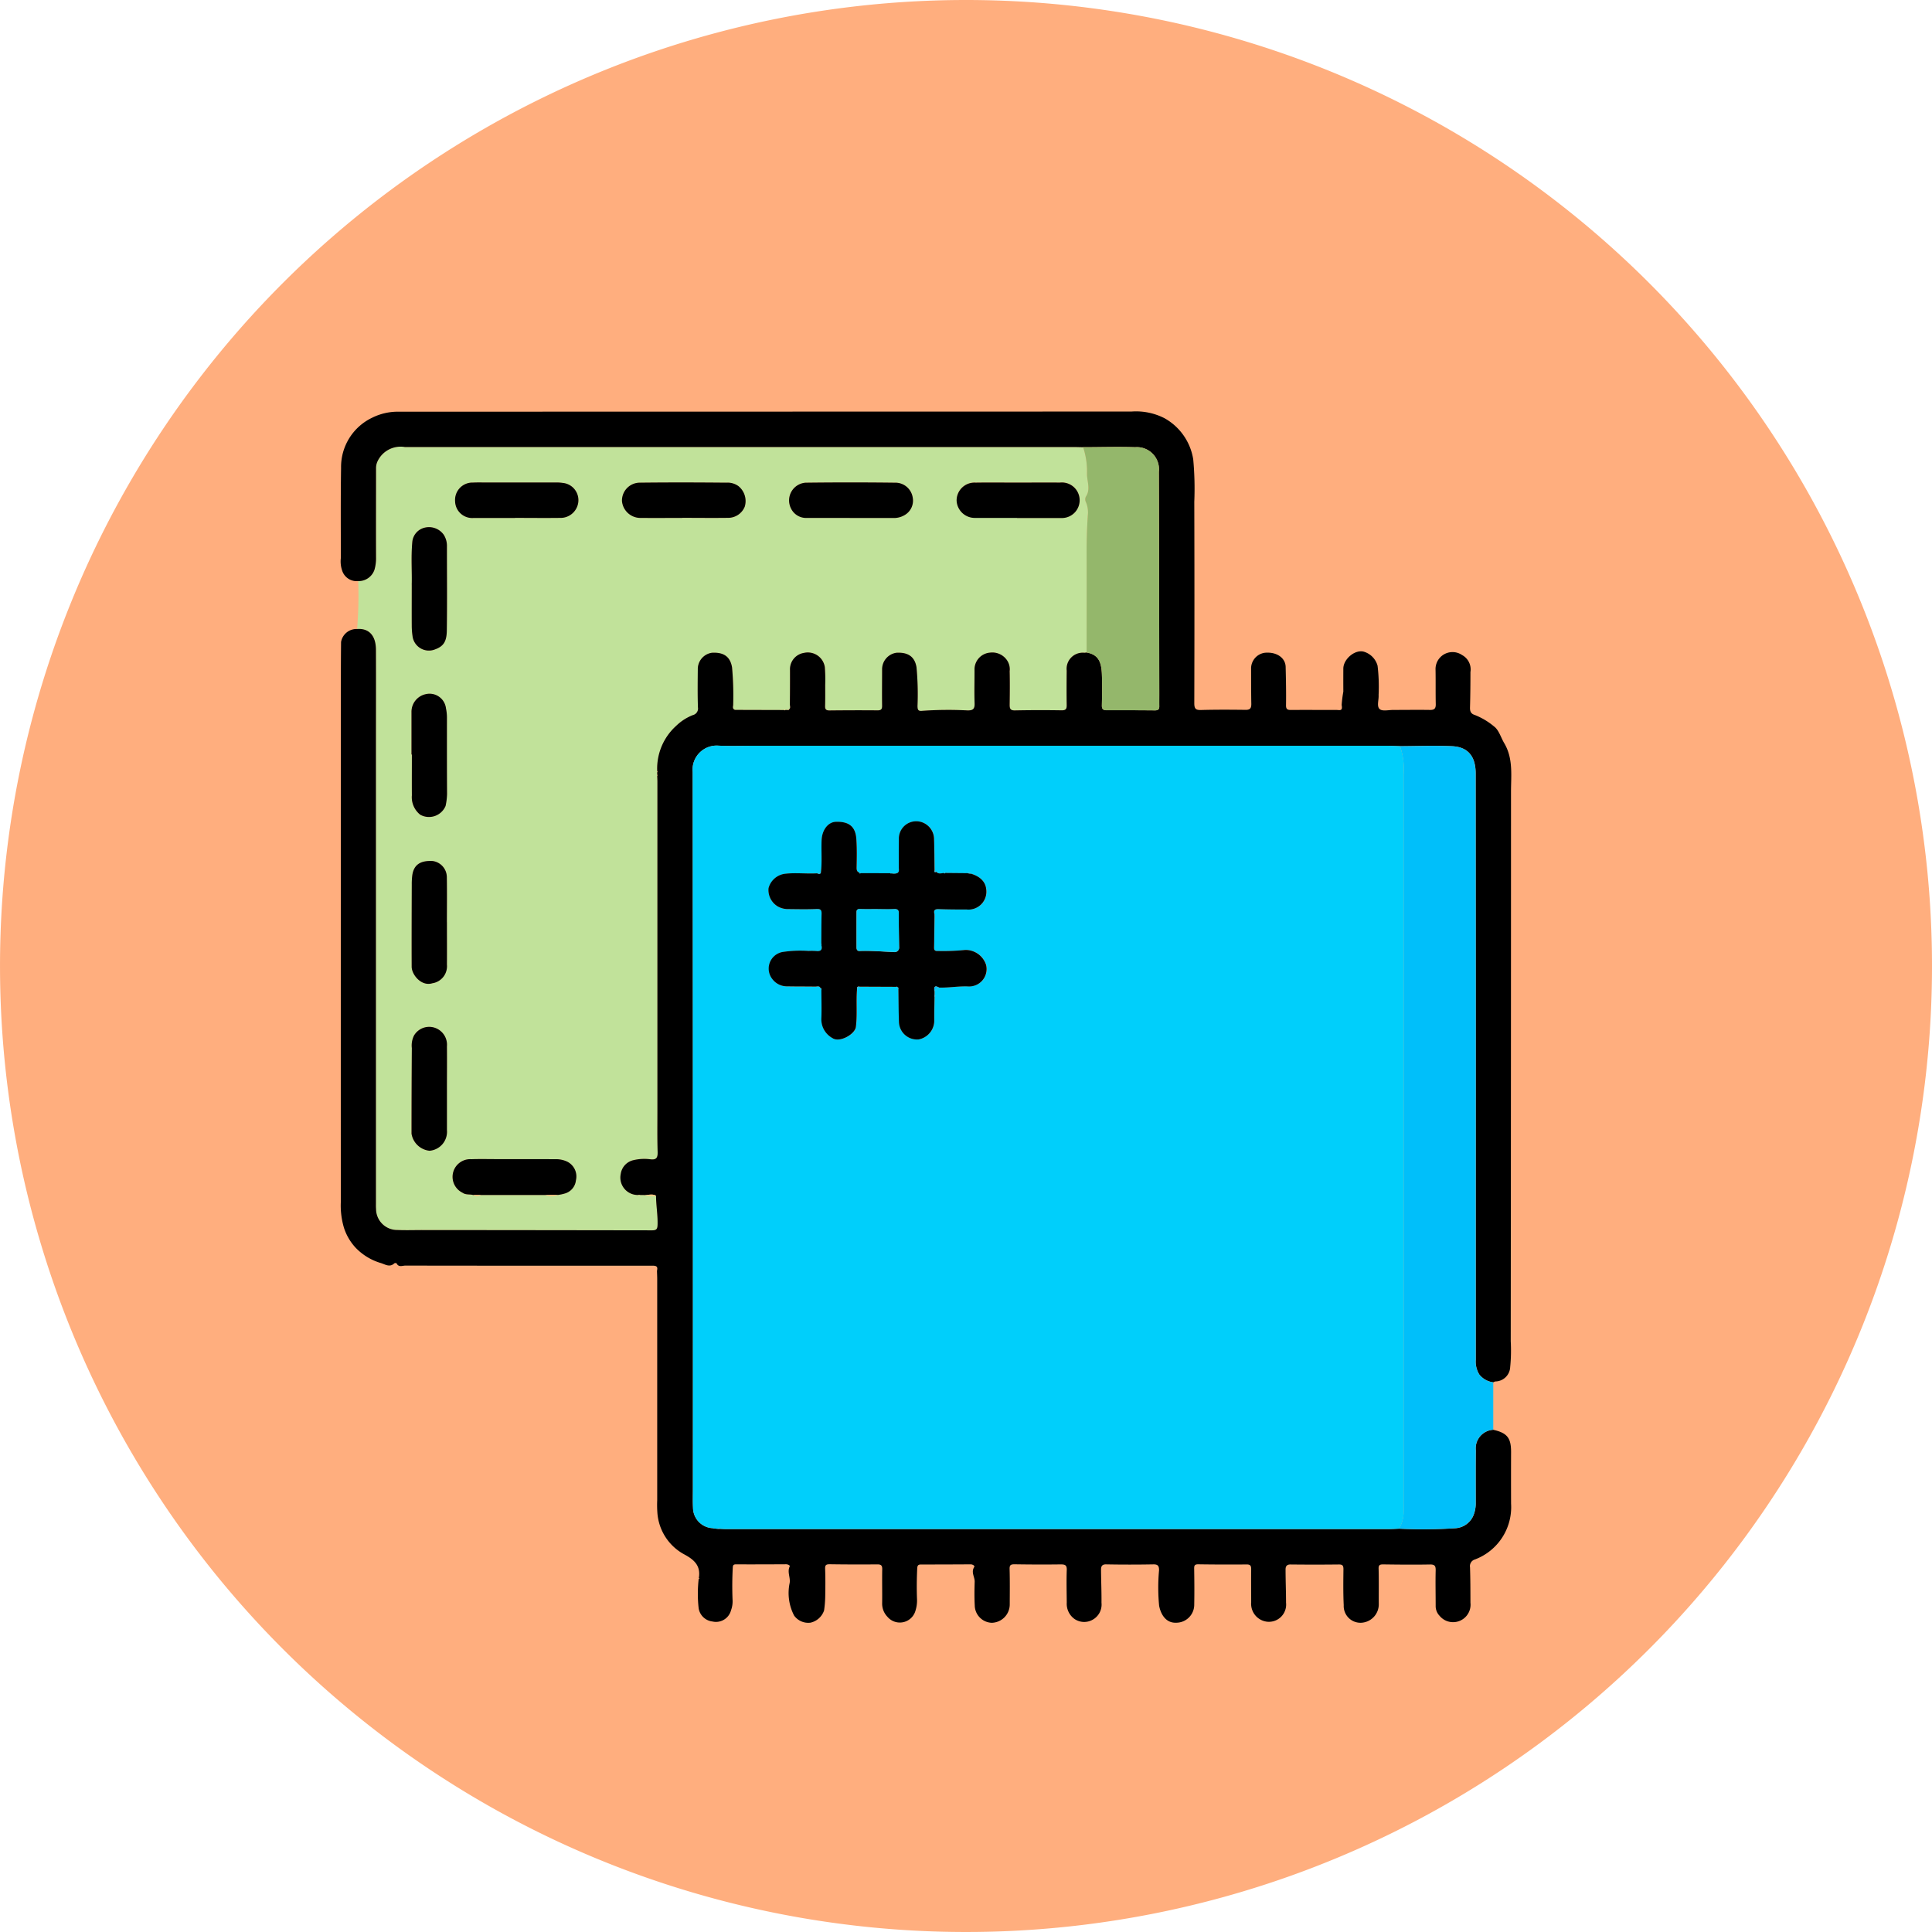 <svg xmlns="http://www.w3.org/2000/svg" xmlns:xlink="http://www.w3.org/1999/xlink" width="169" height="169" viewBox="0 0 169 169">
  <defs>
    <clipPath id="clip-path">
      <rect id="Rectángulo_377860" data-name="Rectángulo 377860" width="102.386" height="105.96" fill="none"/>
    </clipPath>
  </defs>
  <g id="Grupo_1073333" data-name="Grupo 1073333" transform="translate(-719 -2877.811)">
    <g id="Grupo_1073327" data-name="Grupo 1073327" transform="translate(334 819.811)">
      <g id="Grupo_159182" data-name="Grupo 159182" transform="translate(385.001 2058)">
        <path id="Unión_12" data-name="Unión 12" d="M84.5,0A84.5,84.5,0,1,1,0,84.5,84.5,84.5,0,0,1,84.5,0Z" transform="translate(0 0)" fill="#ffae7e"/>
      </g>
    </g>
    <g id="Grupo_1073695" data-name="Grupo 1073695" transform="translate(748.807 2913.811)">
      <g id="Grupo_1073694" data-name="Grupo 1073694" clip-path="url(#clip-path)">
        <path id="Trazado_823179" data-name="Trazado 823179" d="M3.445,23.389a36.532,36.532,0,0,0,.1-4.193,1.463,1.463,0,0,0,1.425-1,3.6,3.6,0,0,0,.135-1.058c-.012-2.6,0-5.2,0-7.807a1.413,1.413,0,0,1,.1-.542A2.228,2.228,0,0,1,7.616,7.467q29.231.007,58.461,0c.293,0,.585.011.877.017a6.7,6.7,0,0,1,.338,2.353c.006.665.336,1.335-.105,1.986a.562.562,0,0,0,.027.5,2.293,2.293,0,0,1,.153,1.114q-.112,1.646-.106,3.3c.013,2.9,0,5.806,0,8.709a1.9,1.9,0,0,1-.2.024,1.409,1.409,0,0,0-1.547,1.559c-.012,1-.02,2,0,3,.006.344-.065.48-.45.474q-2.041-.034-4.083.008c-.393.008-.462-.152-.457-.486.015-.982.025-1.966,0-2.948a1.386,1.386,0,0,0-.223-.941,1.554,1.554,0,0,0-1.478-.679,1.474,1.474,0,0,0-1.372,1.427c0,1-.029,2,.007,3,.018.5-.134.639-.638.628a32.535,32.535,0,0,0-3.973.038c-.361.036-.374-.142-.384-.419a25.312,25.312,0,0,0-.087-3.393c-.151-.9-.713-1.332-1.764-1.268a1.463,1.463,0,0,0-1.236,1.468c0,1.051-.017,2.1,0,3.154,0,.314-.084.415-.406.412-1.4-.013-2.791-.007-4.186.007-.288,0-.4-.083-.395-.38.017-.62.013-1.241.01-1.862a13.47,13.47,0,0,0-.034-1.549,1.506,1.506,0,0,0-1.817-1.245,1.449,1.449,0,0,0-1.229,1.5c0,1,0,2-.012,3,0,.156.091.349-.1.468a.145.145,0,0,0-.085.022l-.239.016a.048.048,0,0,0-.081,0l-4.272-.012a.137.137,0,0,0-.083-.026c-.2-.115-.1-.307-.1-.462a27.276,27.276,0,0,0-.1-3.236c-.159-.911-.7-1.333-1.756-1.274a1.442,1.442,0,0,0-1.24,1.462c-.01,1.1-.024,2.206.012,3.308a.591.591,0,0,1-.447.684,4.425,4.425,0,0,0-1.464.947A5.029,5.029,0,0,0,29.7,35.823c-.011.01-.033.022-.032.028a.424.424,0,0,0,.032.07c0,.071,0,.142,0,.213-.011.01-.033.022-.032.028a.418.418,0,0,0,.031.07c.006.172.017.344.017.516q0,14.43,0,28.86c0,1.173-.018,2.346.018,3.517.016.506-.1.722-.649.649a4.11,4.11,0,0,0-1.475.081,1.434,1.434,0,0,0-1.1,1.2,1.523,1.523,0,0,0,1.56,1.842c.028.042.058.044.088,0l.434.006a3.321,3.321,0,0,0,1.007.061c0,.855.162,1.7.132,2.562-.012.362-.115.464-.473.464Q19.226,75.967,9.2,75.966c-.741,0-1.483.025-2.223-.006A1.846,1.846,0,0,1,5.1,74.12c-.015-.171-.009-.345-.009-.517q0-19.99,0-39.979c0-2.81.007-5.62,0-8.43,0-1.246-.627-1.883-1.649-1.805M13.591,72.9a.845.845,0,0,0,.7,0l5.608,0a1.887,1.887,0,0,0,1.12-.008,3.384,3.384,0,0,0,.651-.141,1.339,1.339,0,0,0,.914-1.138,1.443,1.443,0,0,0-.826-1.66,2.317,2.317,0,0,0-.933-.185l-5.269-.005c-.706,0-1.412-.018-2.118.007a1.545,1.545,0,0,0-.779,2.929c.3.213.625.123.932.2M46.546,13.675v0h3.77a1.828,1.828,0,0,0,1.069-.282,1.457,1.457,0,0,0,.661-1.512,1.534,1.534,0,0,0-1.564-1.294q-3.9-.044-7.8,0a1.555,1.555,0,0,0-1.29,2.24,1.473,1.473,0,0,0,1.382.844q1.885,0,3.77,0m-29.285,0c1.309,0,2.617.012,3.926,0a1.562,1.562,0,0,0,1.6-1.307,1.515,1.515,0,0,0-1.356-1.753,3.356,3.356,0,0,0-.617-.035q-2.97,0-5.94,0c-.43,0-.862-.015-1.291.006A1.519,1.519,0,0,0,12.019,12.2a1.5,1.5,0,0,0,1.626,1.473c1.2.006,2.41,0,3.616,0m43.917,0v0c1.325,0,2.651.006,3.976,0a1.555,1.555,0,1,0-.224-3.1c-1.188-.008-2.375,0-3.563,0-1.274,0-2.548-.015-3.821,0a1.565,1.565,0,0,0-1.658,1.586,1.591,1.591,0,0,0,1.624,1.5c1.222.009,2.444,0,3.666,0M11.3,49.037H11.3c0-1.308.016-2.617-.006-3.924a1.434,1.434,0,0,0-1.23-1.428c-1.086-.063-1.661.332-1.791,1.249a6.052,6.052,0,0,0-.045.823c-.007,2.392-.018,4.783-.008,7.175,0,.69.839,1.747,1.81,1.446A1.506,1.506,0,0,0,11.3,52.755c.01-1.239,0-2.479,0-3.719M8.2,34.372h.029c0,1.189-.006,2.378,0,3.567a1.947,1.947,0,0,0,.736,1.7,1.574,1.574,0,0,0,2.213-.77,5.387,5.387,0,0,0,.13-1.061c-.015-2.205-.006-4.411-.01-6.617a3.926,3.926,0,0,0-.085-.858,1.447,1.447,0,0,0-1.79-1.237A1.574,1.574,0,0,0,8.2,30.652c.005,1.24,0,2.48,0,3.721M8.224,19.5c0,1.39,0,2.476,0,3.562a6.334,6.334,0,0,0,.065.926,1.445,1.445,0,0,0,1.983,1.182c.74-.272,1.005-.692,1.019-1.657.034-2.448.012-4.9.01-7.345a1.791,1.791,0,0,0-.279-1.02A1.582,1.582,0,0,0,9.4,14.515a1.414,1.414,0,0,0-1.126,1.256c-.124,1.341-.016,2.688-.051,3.728m23.662-5.826v0c1.325,0,2.65.012,3.974,0a1.564,1.564,0,0,0,1.494-.981,1.678,1.678,0,0,0-.562-1.805,1.629,1.629,0,0,0-1.059-.295c-2.512-.027-5.024-.034-7.536,0A1.566,1.566,0,0,0,26.614,12.2a1.624,1.624,0,0,0,1.659,1.471c1.2.012,2.409,0,3.613,0M11.3,63.662c0-1.258.01-2.516,0-3.773a1.563,1.563,0,0,0-.985-1.591,1.541,1.541,0,0,0-1.9.66,1.966,1.966,0,0,0-.185,1.088Q8.2,63.792,8.2,67.537a1.782,1.782,0,0,0,1.572,1.491,1.665,1.665,0,0,0,1.527-1.8c.005-1.189,0-2.377,0-3.566" transform="translate(-2.015 -4.368)" fill="#c1e29a"/>
        <path id="Trazado_823180" data-name="Trazado 823180" d="M26.576,68.535l-.434-.006a.069.069,0,0,0-.088,0,1.523,1.523,0,0,1-1.561-1.842,1.435,1.435,0,0,1,1.1-1.2,4.107,4.107,0,0,1,1.475-.081c.553.073.665-.143.65-.649-.037-1.171-.019-2.344-.019-3.517q0-14.43,0-28.86c0-.172-.011-.344-.016-.516a.091.091,0,0,0,0-.1c0-.071,0-.142,0-.212a.092.092,0,0,0,0-.1A5.028,5.028,0,0,1,29.333,27.5a4.425,4.425,0,0,1,1.464-.947.591.591,0,0,0,.447-.684c-.036-1.1-.022-2.205-.012-3.308a1.442,1.442,0,0,1,1.24-1.462c1.054-.059,1.6.363,1.756,1.274a27.369,27.369,0,0,1,.1,3.236c.009.156-.1.347.1.463l.083.026,4.272.012.04.027.041-.026L39.1,26.1c.043.047.066.019.085-.022.2-.119.1-.312.1-.468.013-1,.014-2,.012-3a1.449,1.449,0,0,1,1.229-1.5,1.506,1.506,0,0,1,1.817,1.245,13.472,13.472,0,0,1,.034,1.549c0,.621.008,1.241-.01,1.862-.008.3.106.383.395.38,1.4-.015,2.791-.02,4.186-.007.322,0,.41-.1.406-.413-.015-1.051,0-2.1,0-3.154A1.462,1.462,0,0,1,48.6,21.1c1.05-.063,1.613.366,1.764,1.268a25.383,25.383,0,0,1,.087,3.393c.009.276.022.455.384.419a32.534,32.534,0,0,1,3.973-.038c.5.012.655-.126.637-.628-.035-1,0-2-.007-3a1.474,1.474,0,0,1,1.372-1.427,1.553,1.553,0,0,1,1.478.68,1.387,1.387,0,0,1,.224.941c.023.982.013,1.965,0,2.948,0,.334.064.494.457.486q2.041-.041,4.083-.007c.386.006.456-.13.45-.474-.017-1-.01-2,0-3A1.41,1.41,0,0,1,65.046,21.1a1.9,1.9,0,0,0,.2-.024c1,.177,1.291.786,1.333,1.885.034.911.018,1.826,0,2.739-.007.317.1.426.41.425q2.117-.007,4.235.012c.26,0,.384-.085.377-.353-.008-.362,0-.723,0-1.085-.01-6.477-.01-12.954-.038-19.431A1.932,1.932,0,0,0,69.485,3.12c-1.513-.052-3.03,0-4.545,0-.292-.006-.585-.017-.877-.017q-29.23,0-58.461,0A2.227,2.227,0,0,0,3.186,4.424a1.407,1.407,0,0,0-.1.542c0,2.6-.01,5.2,0,7.807a3.588,3.588,0,0,1-.135,1.058,1.463,1.463,0,0,1-1.425,1A1.335,1.335,0,0,1,.119,13.9a2.46,2.46,0,0,1-.108-1.112c-.006-2.62-.024-5.241.017-7.861A4.769,4.769,0,0,1,2.719.554,5.044,5.044,0,0,1,5.092.013L69.16,0a5.466,5.466,0,0,1,2.9.585,5.015,5.015,0,0,1,2.51,3.6,27.856,27.856,0,0,1,.093,3.7q.024,8.819,0,17.637c0,.5.149.6.611.584,1.292-.035,2.585-.028,3.877-.012.4.005.5-.15.5-.519-.021-1.017-.015-2.034-.02-3.051a1.387,1.387,0,0,1,1.2-1.423c1.038-.1,1.8.447,1.823,1.226.027,1.119.051,2.24.033,3.359-.006.374.138.421.447.418,1.327-.01,2.654,0,3.981,0,.265,0,.545.125.438-.434A10.534,10.534,0,0,1,87.7,24.5q-.006-1.007,0-2.014c0-.862,1.1-1.764,1.886-1.449a1.762,1.762,0,0,1,1.109,1.2,15.363,15.363,0,0,1,.09,2.558c.03.425-.185.987.094,1.233.235.209.784.072,1.194.073,1.068,0,2.137-.017,3.206,0,.388.007.514-.128.506-.51-.022-1,0-2-.019-3A1.485,1.485,0,0,1,98.088,21.3a1.429,1.429,0,0,1,.731,1.485c0,1.034-.009,2.069-.038,3.1-.01.339.074.549.418.657a6.113,6.113,0,0,1,1.68,1c.429.311.6.975.9,1.475.792,1.339.587,2.816.588,4.261q0,24.025-.024,48.05a14.518,14.518,0,0,1-.048,2.258,1.316,1.316,0,0,1-1.3,1.255.616.616,0,0,0-.174.075,1.846,1.846,0,0,1-1.227-.687,2.169,2.169,0,0,1-.307-1.283q0-7.161,0-14.322,0-18.485-.009-36.969c0-1.547-.718-2.321-2.065-2.384-1.512-.071-3.03-.009-4.545,0-.413-.012-.825-.034-1.238-.034q-27.611,0-55.223,0c-1.051,0-2.1.038-3.154-.01a2.109,2.109,0,0,0-2.271,2.294q.04,31.367.02,62.734c0,.552-.018,1.1.011,1.654a1.808,1.808,0,0,0,1.738,1.769l.1.026.335.032.192,0c.171.007.343.021.515.021q28.977,0,57.955,0c.309,0,.619-.022.928-.034a42.48,42.48,0,0,0,4.9-.039,1.834,1.834,0,0,0,1.607-1.127,2.838,2.838,0,0,0,.2-1.142c0-1.515-.008-3.03.007-4.545a1.627,1.627,0,0,1,1.528-1.8c1.218.278,1.56.714,1.555,1.957q-.009,2.25,0,4.5a4.89,4.89,0,0,1-3.155,4.883.609.609,0,0,0-.436.688c.035,1.033.034,2.068.037,3.1a1.529,1.529,0,0,1-2.7,1.143,1.22,1.22,0,0,1-.342-.861c0-1.034-.025-2.069,0-3.1.01-.4-.078-.536-.507-.528-1.361.026-2.723.011-4.084-.007-.3,0-.414.055-.4.393.029,1.034.007,2.069.015,3.1a1.615,1.615,0,0,1-1.56,1.612,1.467,1.467,0,0,1-1.507-1.539c-.051-1.048-.036-2.1-.024-3.149,0-.316-.085-.414-.406-.411q-2.12.024-4.24,0c-.34,0-.417.2-.417.43,0,.972.041,1.943.042,2.915a1.507,1.507,0,0,1-1.633,1.664,1.575,1.575,0,0,1-1.417-1.693c0-.965-.012-1.931,0-2.9,0-.309-.075-.421-.4-.418q-2.119.019-4.239-.013c-.325,0-.352.131-.347.4.016,1.034.024,2.068.005,3.1a1.578,1.578,0,0,1-1.608,1.61c-.923.026-1.344-.822-1.464-1.492a16.555,16.555,0,0,1-.006-3.1c0-.365-.09-.519-.5-.512q-2.068.038-4.136,0c-.374-.006-.44.2-.439.467.006.963.049,1.926.04,2.889a1.515,1.515,0,0,1-.84,1.521,1.5,1.5,0,0,1-1.519-.1,1.631,1.631,0,0,1-.679-1.432c-.008-.948-.034-1.9,0-2.843.017-.442-.15-.5-.534-.5-1.344.018-2.688.012-4.033-.009-.325,0-.444.058-.433.417.029,1.033.015,2.068.012,3.1a1.608,1.608,0,0,1-1.58,1.6,1.544,1.544,0,0,1-1.481-1.519c-.037-.687-.028-1.379-.006-2.067.014-.428-.34-.834-.039-1.29.071-.108-.134-.237-.315-.236-1.448.008-2.9.015-4.343.012-.278,0-.318.122-.33.371-.042.9-.051,1.792-.016,2.688a2.945,2.945,0,0,1-.141,1,1.42,1.42,0,0,1-2.448.515,1.65,1.65,0,0,1-.462-1.158c.015-1-.013-2,.007-3,.007-.356-.123-.428-.452-.425q-2.068.019-4.136-.011c-.3,0-.42.051-.407.391.031.809.023,1.62.009,2.431a9.73,9.73,0,0,1-.1,1.218,1.635,1.635,0,0,1-1.183,1.069,1.521,1.521,0,0,1-1.439-.622,4.273,4.273,0,0,1-.388-2.859c.073-.491-.232-.959.006-1.445.038-.078-.158-.183-.318-.182-1.465.008-2.93.014-4.395.007-.253,0-.261.124-.272.318-.049.913-.054,1.826-.02,2.739a2.259,2.259,0,0,1-.129.954,1.361,1.361,0,0,1-1.621.989,1.382,1.382,0,0,1-1.213-1.158,11.451,11.451,0,0,1,.01-2.625c.01.01.022.031.028.029.046-.014.046-.032,0-.045-.006,0-.018.019-.028.029.193-1.084-.363-1.62-1.283-2.109a4.493,4.493,0,0,1-2.34-3.679,9.363,9.363,0,0,1-.012-1.041q0-9.672,0-19.345c0-.241-.013-.481-.02-.722v-.022c.111-.418-.124-.439-.453-.439q-10.779.009-21.558-.007c-.254,0-.589.176-.769-.2-.012-.025-.154-.029-.191,0-.421.4-.833.071-1.225-.034a5.014,5.014,0,0,1-2.149-1.313A4.632,4.632,0,0,1,.276,71.383a6.815,6.815,0,0,1-.271-2.221Q0,45.971.012,22.781c0-.873.007-1.747.015-2.62a1.367,1.367,0,0,1,1.4-1.139c1.022-.078,1.645.559,1.65,1.805.011,2.81,0,5.62,0,8.43q0,19.99,0,39.979c0,.172-.006.346.01.517a1.845,1.845,0,0,0,1.867,1.84c.74.032,1.482.005,2.223.006q10.031.007,20.062.023c.358,0,.46-.1.473-.464.03-.86-.13-1.706-.132-2.562-.325-.19-.671-.051-1.007-.061" transform="translate(0 0)"/>
        <path id="Trazado_823181" data-name="Trazado 823181" d="M223.126,70.484c1.515,0,3.033-.066,4.545.005,1.347.063,2.063.837,2.065,2.384q.023,18.485.009,36.969,0,7.161,0,14.322a2.173,2.173,0,0,0,.307,1.283,1.846,1.846,0,0,0,1.227.687q0,2.071,0,4.143a1.627,1.627,0,0,0-1.528,1.8c-.016,1.515-.006,3.03-.007,4.545a2.836,2.836,0,0,1-.2,1.141,1.833,1.833,0,0,1-1.607,1.128,42.576,42.576,0,0,1-4.9.039,2.91,2.91,0,0,0,.4-1.534q0-32.241,0-64.482a6.12,6.12,0,0,0-.315-2.433" transform="translate(-130.464 -41.212)" fill="#00bffa"/>
        <path id="Trazado_823182" data-name="Trazado 823182" d="M66.6,181.075v.022l-.036-.011Z" transform="translate(-38.936 -105.918)" fill="#fece84"/>
        <path id="Trazado_823183" data-name="Trazado 823183" d="M75.45,245.887c.01-.01.022-.031.028-.029.046.012.047.032,0,.045-.006,0-.019-.019-.028-.029v.013" transform="translate(-44.134 -143.812)" fill="#fece84"/>
        <path id="Trazado_823184" data-name="Trazado 823184" d="M156.459,7.483c1.515,0,3.032-.054,4.545,0a1.933,1.933,0,0,1,2.077,2.153c.027,6.477.028,12.954.038,19.431,0,.362,0,.723,0,1.085.006.268-.117.355-.377.353q-2.117-.018-4.235-.012c-.309,0-.417-.108-.41-.425.02-.913.037-1.827,0-2.739-.042-1.1-.334-1.709-1.333-1.886,0-2.9.01-5.806,0-8.709q-.007-1.65.106-3.3a2.293,2.293,0,0,0-.153-1.114.562.562,0,0,1-.027-.5c.441-.651.111-1.321.105-1.986a6.706,6.706,0,0,0-.338-2.353" transform="translate(-91.519 -4.363)" fill="#94b76b"/>
        <path id="Trazado_823185" data-name="Trazado 823185" d="M99.772,18.045q-1.885,0-3.77,0a1.472,1.472,0,0,1-1.382-.844,1.555,1.555,0,0,1,1.289-2.24q3.9-.047,7.8,0a1.534,1.534,0,0,1,1.564,1.294,1.456,1.456,0,0,1-.66,1.511,1.829,1.829,0,0,1-1.069.282h-3.77Z" transform="translate(-55.242 -8.738)"/>
        <path id="Trazado_823186" data-name="Trazado 823186" d="M29.344,18.05c-1.205,0-2.411,0-3.616,0A1.5,1.5,0,0,1,24.1,16.575a1.519,1.519,0,0,1,1.563-1.621c.43-.021.861-.006,1.291-.006q2.97,0,5.94,0a3.356,3.356,0,0,1,.617.035,1.515,1.515,0,0,1,1.356,1.752,1.562,1.562,0,0,1-1.6,1.308c-1.308.016-2.617,0-3.926,0" transform="translate(-14.098 -8.741)"/>
        <path id="Trazado_823187" data-name="Trazado 823187" d="M135.084,18.045c-1.222,0-2.444.007-3.666,0a1.591,1.591,0,0,1-1.624-1.5,1.564,1.564,0,0,1,1.657-1.586c1.274-.02,2.548,0,3.821-.005,1.187,0,2.375-.006,3.563,0a1.555,1.555,0,1,1,.225,3.1c-1.325.009-2.651,0-3.976,0v0" transform="translate(-75.922 -8.741)"/>
        <path id="Trazado_823188" data-name="Trazado 823188" d="M31.672,160.677l-5.608,0-.7,0c-.306-.081-.633.01-.931-.2a1.545,1.545,0,0,1,.779-2.929c.705-.025,1.412-.008,2.118-.007q2.635,0,5.269.005a2.311,2.311,0,0,1,.933.186,1.443,1.443,0,0,1,.826,1.66,1.339,1.339,0,0,1-.914,1.138,3.37,3.37,0,0,1-.651.141l-1.119.008" transform="translate(-13.787 -92.147)"/>
        <path id="Trazado_823189" data-name="Trazado 823189" d="M18.021,100.069c0,1.239.008,2.479,0,3.718a1.506,1.506,0,0,1-1.274,1.623c-.971.3-1.808-.757-1.81-1.446-.01-2.392,0-4.784.008-7.175a6.056,6.056,0,0,1,.045-.823c.13-.916.7-1.311,1.791-1.248a1.433,1.433,0,0,1,1.231,1.427c.022,1.308.006,2.617.006,3.925Z" transform="translate(-8.733 -55.4)"/>
        <path id="Trazado_823190" data-name="Trazado 823190" d="M14.907,64.825c0-1.24,0-2.48,0-3.721a1.574,1.574,0,0,1,1.226-1.558,1.446,1.446,0,0,1,1.79,1.236,3.932,3.932,0,0,1,.085.859c0,2.206-.005,4.411.01,6.617a5.418,5.418,0,0,1-.129,1.061,1.575,1.575,0,0,1-2.213.77,1.946,1.946,0,0,1-.735-1.7c-.009-1.189,0-2.378,0-3.567h-.029" transform="translate(-8.719 -34.82)"/>
        <path id="Trazado_823191" data-name="Trazado 823191" d="M14.943,29.385c.035-1.04-.073-2.387.051-3.728A1.414,1.414,0,0,1,16.121,24.4a1.582,1.582,0,0,1,1.623.631,1.793,1.793,0,0,1,.279,1.021c0,2.448.025,4.9-.01,7.345-.013.965-.279,1.385-1.019,1.657a1.444,1.444,0,0,1-1.983-1.181,6.338,6.338,0,0,1-.065-.926c-.007-1.086,0-2.172,0-3.562" transform="translate(-8.735 -14.253)"/>
        <path id="Trazado_823192" data-name="Trazado 823192" d="M64.537,18.042c-1.2,0-2.409.01-3.613,0a1.623,1.623,0,0,1-1.658-1.471,1.566,1.566,0,0,1,1.583-1.613c2.512-.029,5.024-.023,7.536,0a1.626,1.626,0,0,1,1.059.295,1.678,1.678,0,0,1,.562,1.8,1.564,1.564,0,0,1-1.494.981c-1.325.017-2.65,0-3.975,0v0" transform="translate(-34.666 -8.737)"/>
        <path id="Trazado_823193" data-name="Trazado 823193" d="M18.012,135.18c0,1.189,0,2.377,0,3.566a1.664,1.664,0,0,1-1.526,1.8,1.782,1.782,0,0,1-1.572-1.491q0-3.746.027-7.491a1.97,1.97,0,0,1,.185-1.088,1.541,1.541,0,0,1,1.9-.66,1.564,1.564,0,0,1,.985,1.591c.013,1.257,0,2.515,0,3.773" transform="translate(-8.723 -75.885)"/>
        <path id="Trazado_823194" data-name="Trazado 823194" d="M43.091,165.1l1.119-.008a1.886,1.886,0,0,1-1.119.008" transform="translate(-25.206 -96.567)" fill="#fece84"/>
        <path id="Trazado_823195" data-name="Trazado 823195" d="M64.03,165.064c.336.01.682-.129,1.007.061a3.322,3.322,0,0,1-1.007-.061" transform="translate(-37.454 -96.529)" fill="#fece84"/>
        <path id="Trazado_823196" data-name="Trazado 823196" d="M27.89,165.113l.7,0a.845.845,0,0,1-.7,0" transform="translate(-16.314 -96.581)" fill="#fece84"/>
        <path id="Trazado_823197" data-name="Trazado 823197" d="M62.772,165.078a.069.069,0,0,1,.088,0c-.031.041-.06.039-.088,0" transform="translate(-36.718 -96.552)" fill="#fece84"/>
        <path id="Trazado_823198" data-name="Trazado 823198" d="M66.651,76.535a.091.091,0,0,1,0,.1.389.389,0,0,1-.031-.07c0-.006.02-.019.032-.028" transform="translate(-38.969 -44.768)" fill="#fece84"/>
        <path id="Trazado_823199" data-name="Trazado 823199" d="M66.653,75.785a.093.093,0,0,1,0,.1.42.42,0,0,1-.032-.07c0-.006.021-.019.032-.029" transform="translate(-38.969 -44.33)" fill="#fece84"/>
        <path id="Trazado_823200" data-name="Trazado 823200" d="M94.292,62.82c-.02.042-.042.07-.085.022a.147.147,0,0,1,.085-.022" transform="translate(-55.105 -36.746)" fill="#fece84"/>
        <path id="Trazado_823201" data-name="Trazado 823201" d="M93.517,62.88l-.041.026-.04-.027a.048.048,0,0,1,.081,0" transform="translate(-54.654 -36.768)" fill="#fece84"/>
        <path id="Trazado_823202" data-name="Trazado 823202" d="M83.027,62.846l-.083-.026a.137.137,0,0,1,.083.026" transform="translate(-48.517 -36.746)" fill="#fece84"/>
        <path id="Trazado_823203" data-name="Trazado 823203" d="M136.036,70.458a6.113,6.113,0,0,1,.315,2.433q-.008,32.241,0,64.482a2.909,2.909,0,0,1-.4,1.534c-.31.012-.619.034-.928.034q-28.978,0-57.955,0c-.172,0-.344-.014-.516-.021a.111.111,0,0,0-.192,0l-.335-.032-.1-.025a1.808,1.808,0,0,1-1.738-1.769c-.029-.55-.011-1.1-.011-1.655q0-31.367-.02-62.734a2.109,2.109,0,0,1,2.271-2.294c1.049.047,2.1.009,3.154.009q27.612,0,55.223,0c.413,0,.825.022,1.238.034m-43.95,21.1.07.117c.015.979.012,1.958.049,2.937a1.583,1.583,0,0,0,1.726,1.5,1.683,1.683,0,0,0,1.363-1.7c0-.67.013-1.34.02-2.01a.113.113,0,0,0,0-.2c0-.106,0-.212,0-.318a.8.8,0,0,1,.392-.311c.873.034,1.738-.14,2.614-.1a1.522,1.522,0,0,0,1.518-1.869A1.877,1.877,0,0,0,98,88.284a18.62,18.62,0,0,1-2.4.089c-.251.018-.32-.084-.315-.326.022-.929.026-1.858.036-2.788.01-.01.029-.023.027-.03a.413.413,0,0,0-.032-.069c-.093-.327,0-.464.37-.45.8.031,1.61.037,2.415.031a1.563,1.563,0,0,0,1.742-1.791c-.063-.613-.519-1.095-1.355-1.337a.208.208,0,0,0-.286-.04l-1.933-.018-.132,0c-.231.029-.47.11-.663-.1l-.149-.12c-.012-.909-.008-1.819-.04-2.727a1.579,1.579,0,0,0-1.146-1.518A1.52,1.52,0,0,0,92.2,78.6c-.015.823,0,1.648-.007,2.472,0,.165.066.348-.1.481l.02-.012a.77.77,0,0,1-.567.046l-.038-.031-.044.021-2.614-.007a.129.129,0,0,0-.091-.034c-.2-.074-.26-.2-.255-.427.017-.843.035-1.688-.023-2.528-.075-1.088-.647-1.538-1.79-1.5-.694.021-1.212.714-1.251,1.625-.039.942.052,1.887-.063,2.827l-.329.055c-.928.054-1.857-.069-2.784.037A1.707,1.707,0,0,0,80.8,82.888a1.675,1.675,0,0,0,.82,1.6,1.81,1.81,0,0,0,.942.225c.809.009,1.618.027,2.426-.009.348-.016.462.069.454.414-.021.877-.017,1.755-.023,2.633-.01.009-.029.022-.027.028a.373.373,0,0,0,.031.065c.11.393-.007.587-.446.539a5.407,5.407,0,0,0-.672-.007,10.306,10.306,0,0,0-2.265.091,1.474,1.474,0,0,0-.921,2.346,1.6,1.6,0,0,0,1.34.659c.81.015,1.62.007,2.431.02.155,0,.353-.1.455.122l.081.163c0,.823.028,1.648,0,2.47a1.872,1.872,0,0,0,.984,1.759c.62.412,1.954-.346,2.035-.987.141-1.114,0-2.231.105-3.341l.213-.18,3.216.014.115.048Z" transform="translate(-43.373 -41.186)" fill="#00cffb"/>
        <path id="Trazado_823204" data-name="Trazado 823204" d="M79.467,235.4a.112.112,0,0,1,.192,0l-.192,0" transform="translate(-46.483 -137.66)" fill="#00bffa"/>
        <path id="Trazado_823205" data-name="Trazado 823205" d="M78.414,235.338l.1.025-.1-.025" transform="translate(-45.867 -137.658)" fill="#00bffa"/>
        <path id="Trazado_823206" data-name="Trazado 823206" d="M104.656,101.241c0,.106,0,.212,0,.318,0,.066,0,.132,0,.2-.007.669-.024,1.34-.02,2.01a1.683,1.683,0,0,1-1.363,1.7,1.582,1.582,0,0,1-1.725-1.5c-.037-.979-.034-1.958-.049-2.937.014-.061,0-.107-.07-.117l0,0c-.017-.068-.062-.067-.115-.049l-3.216-.014c-.144-.026-.236.009-.213.18-.1,1.111.036,2.228-.105,3.341-.081.641-1.416,1.4-2.036.987a1.872,1.872,0,0,1-.984-1.759c.032-.823,0-1.647,0-2.47.009-.071.011-.14-.081-.163-.1-.222-.3-.119-.455-.122-.81-.013-1.62-.005-2.43-.021a1.6,1.6,0,0,1-1.34-.659,1.474,1.474,0,0,1,.92-2.346,10.359,10.359,0,0,1,2.265-.09,5.414,5.414,0,0,1,.672.007c.438.048.555-.145.445-.539a.075.075,0,0,0,0-.093c.006-.878,0-1.756.023-2.633.008-.345-.105-.43-.454-.414-.807.037-1.617.018-2.425.009a1.81,1.81,0,0,1-.942-.225,1.675,1.675,0,0,1-.82-1.6,1.707,1.707,0,0,1,1.466-1.266c.927-.105,1.857.017,2.784-.036.117.028.242.1.329-.055.115-.94.024-1.885.063-2.827.038-.911.557-1.6,1.25-1.625,1.142-.035,1.715.414,1.79,1.5.058.84.04,1.686.023,2.528,0,.231.056.353.255.428,0,.087.045.066.091.034l2.614.007.039.025.044-.015a.769.769,0,0,0,.566-.046l-.02.012c.164-.133.1-.317.1-.481,0-.824-.007-1.648.007-2.472a1.519,1.519,0,0,1,1.933-1.51,1.578,1.578,0,0,1,1.146,1.518c.033.909.029,1.818.041,2.727-.055.169.045.147.149.12.193.213.432.132.663.1a.085.085,0,0,0,.132,0l1.933.018.286.04c.836.242,1.291.724,1.355,1.337A1.564,1.564,0,0,1,107.44,94.1c-.8.006-1.611,0-2.415-.031-.367-.014-.462.123-.37.45,0,.033,0,.066,0,.1-.01.929-.014,1.858-.036,2.788-.006.242.064.344.315.326a18.623,18.623,0,0,0,2.4-.089,1.878,1.878,0,0,1,1.839,1.322,1.522,1.522,0,0,1-1.519,1.869c-.876-.046-1.74.129-2.614.095-.392-.225-.444-.022-.392.311m-4.97-7.166c-.516,0-1.032.013-1.547-.006-.205-.007-.294.065-.295.252q-.006,1.548,0,3.1c0,.161.046.322.256.313,1.011-.039,2.016.055,3.025.095a.392.392,0,0,0,.442-.441c-.016-.98-.031-1.961-.032-2.942,0-.3-.113-.386-.4-.371-.48.024-.963.006-1.444.005" transform="translate(-52.719 -50.546)"/>
        <path id="Trazado_823207" data-name="Trazado 823207" d="M125.107,121.565c-.052-.334,0-.537.392-.311a.8.8,0,0,0-.392.311" transform="translate(-73.17 -70.87)" fill="#00bffa"/>
        <path id="Trazado_823208" data-name="Trazado 823208" d="M100.743,97.205c-.087.154-.212.082-.329.055l.329-.055" transform="translate(-58.736 -56.859)" fill="#00bffa"/>
        <path id="Trazado_823209" data-name="Trazado 823209" d="M125.278,96.855c-.1.027-.2.049-.149-.12l.149.12" transform="translate(-73.184 -56.584)" fill="#00bffa"/>
        <path id="Trazado_823210" data-name="Trazado 823210" d="M132.37,97.292l-.286-.04a.208.208,0,0,1,.286.04" transform="translate(-77.261 -56.864)" fill="#00bffa"/>
        <path id="Trazado_823211" data-name="Trazado 823211" d="M101.123,121.494c.092.022.09.09.081.163l-.081-.163" transform="translate(-59.151 -71.067)" fill="#00bffa"/>
        <path id="Trazado_823212" data-name="Trazado 823212" d="M108.831,121.383c-.023-.171.069-.205.213-.18l-.213.18" transform="translate(-63.658 -70.892)" fill="#00bffa"/>
        <path id="Trazado_823213" data-name="Trazado 823213" d="M125.14,123.1c0-.066,0-.132,0-.2a.113.113,0,0,1,0,.2" transform="translate(-73.199 -71.891)" fill="#00bffa"/>
        <path id="Trazado_823214" data-name="Trazado 823214" d="M125.134,106.047c0-.033,0-.066,0-.1a.413.413,0,0,1,.032.069c0,.007-.017.02-.027.03" transform="translate(-73.193 -61.973)" fill="#00bffa"/>
        <path id="Trazado_823215" data-name="Trazado 823215" d="M117.1,121.232c.053-.02.1-.02.114.048l-.114-.048" transform="translate(-68.495 -70.907)" fill="#00bffa"/>
        <path id="Trazado_823216" data-name="Trazado 823216" d="M117.364,121.357c.071.011.084.056.07.117l-.07-.117" transform="translate(-68.651 -70.987)" fill="#00bffa"/>
        <path id="Trazado_823217" data-name="Trazado 823217" d="M101.263,112.188a.075.075,0,0,1,0,.093.373.373,0,0,1-.031-.065c0-.006.017-.018.027-.028" transform="translate(-59.217 -65.623)" fill="#00bffa"/>
        <path id="Trazado_823218" data-name="Trazado 823218" d="M127.24,97.262a.086.086,0,0,1-.132,0l.132,0" transform="translate(-74.35 -56.892)" fill="#00bffa"/>
        <path id="Trazado_823219" data-name="Trazado 823219" d="M117.384,97.243l.02-.012-.02.012" transform="translate(-68.663 -56.874)" fill="#00bffa"/>
        <path id="Trazado_823220" data-name="Trazado 823220" d="M115.951,97.3l-.044.015-.039-.025.044-.02Z" transform="translate(-67.776 -56.896)" fill="#00bffa"/>
        <path id="Trazado_823221" data-name="Trazado 823221" d="M109.443,97.253c-.046.032-.089.053-.091-.034a.13.13,0,0,1,.091.034" transform="translate(-63.964 -56.867)" fill="#00bffa"/>
        <path id="Trazado_823222" data-name="Trazado 823222" d="M110.557,104.863c.481,0,.964.017,1.444-.007.291-.014.4.076.4.371,0,.981.016,1.961.032,2.942a.392.392,0,0,1-.442.441c-1.008-.04-2.014-.133-3.025-.094-.21.008-.256-.152-.256-.313q-.006-1.548,0-3.1c0-.186.09-.259.295-.251.515.019,1.031.006,1.547.007" transform="translate(-63.589 -61.334)" fill="#00cffb"/>
      </g>
    </g>
  </g>
</svg>
